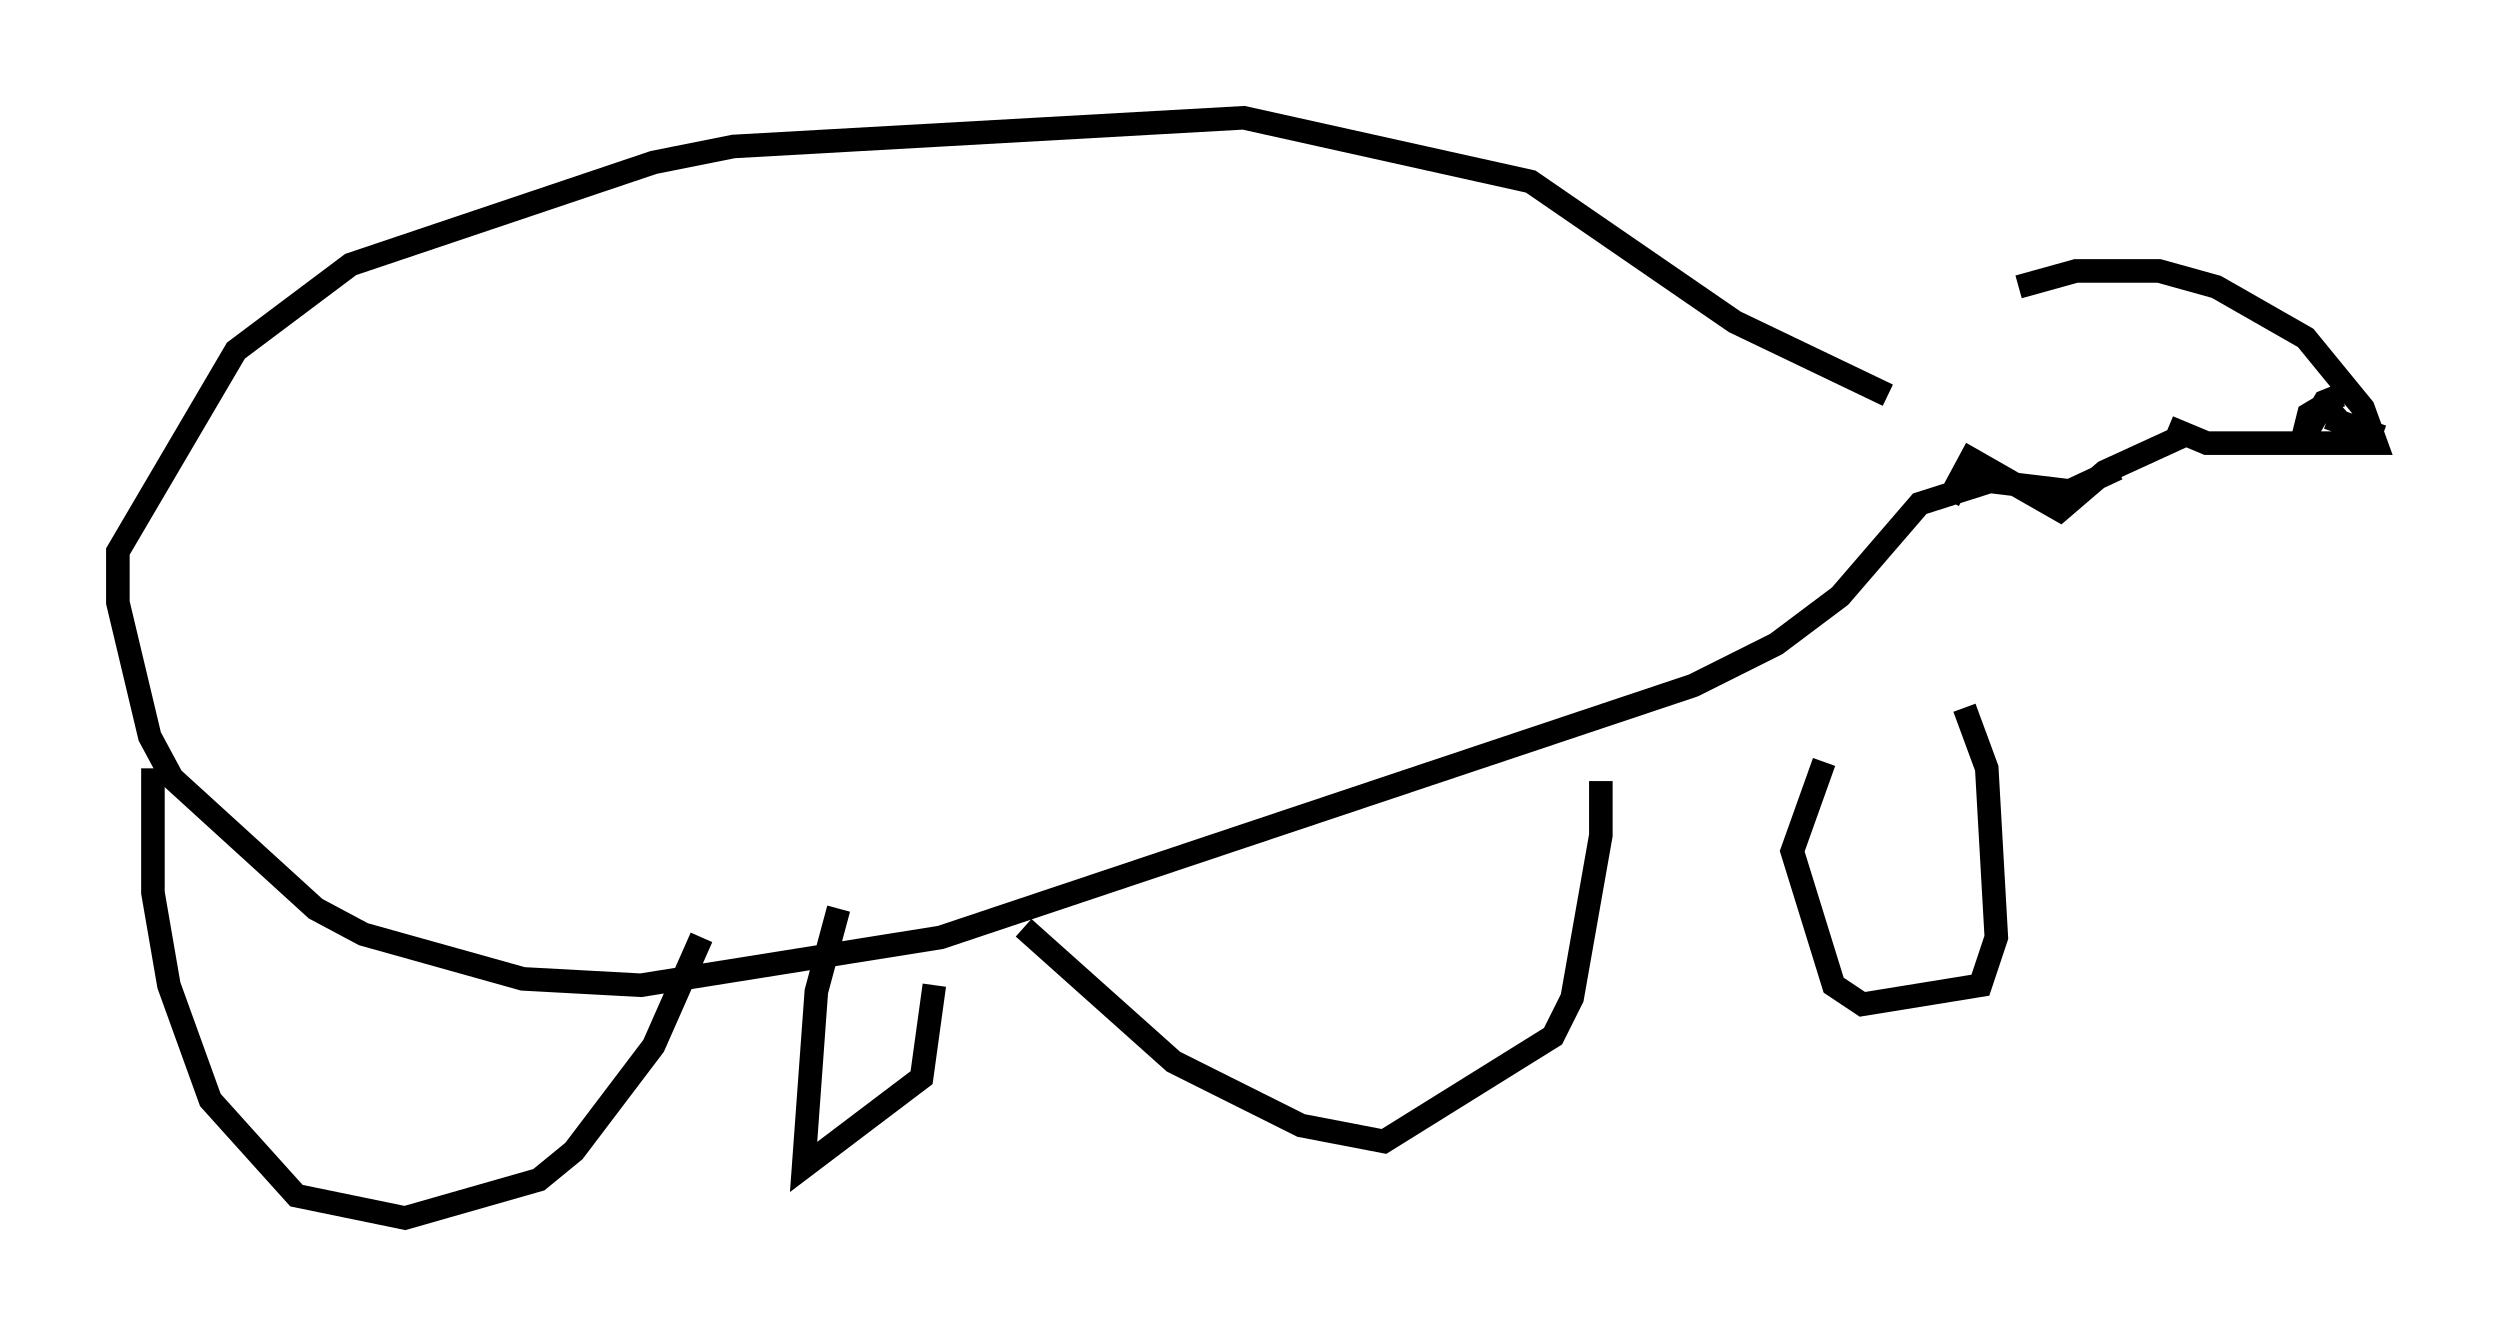 <?xml version="1.0" encoding="utf-8" ?>
<svg baseProfile="full" height="56.684" version="1.1" width="106.075" xmlns="http://www.w3.org/2000/svg" xmlns:ev="http://www.w3.org/2001/xml-events" xmlns:xlink="http://www.w3.org/1999/xlink"><defs /><rect fill="white" height="56.684" width="106.075" x="0" y="0" /><path d="M81.86, 14.337 m3.789, -2.165 l2.436, -0.677 3.518, 0.0 l2.436, 0.677 3.789, 2.165 l2.436, 2.977 0.541, 1.488 l-7.172, 0.0 -1.624, -0.677 m5.277, -0.677 l0.0, 0.0 m2.03, -0.677 l-0.677, 0.271 -0.947, 1.624 l0.271, -1.083 0.677, -0.406 l1.218, 1.353 m-1.083, -0.812 l2.3, 0.812 m-7.848, -2.3 l0.0, 0.0 m-0.677, 2.3 l-3.248, 1.488 -1.894, 1.624 l-3.789, -2.165 -0.947, 1.759 m11.367, -5.142 l0.0, 0.0 m1.218, -1.353 l0.0, 0.0 m-0.947, 0.677 l0.0, 0.0 m-0.947, 0.135 l0.0, 0.0 m0.406, 0.406 l0.0, 0.0 m1.759, 0.0 l0.0, 0.0 m-5.683, 3.924 l-2.03, 0.947 -3.383, -0.406 l-2.977, 0.947 -3.383, 3.924 l-2.706, 2.03 -3.518, 1.759 l-31.935, 10.69 -12.72, 2.03 l-5.007, -0.271 -6.766, -1.894 l-2.03, -1.083 -6.089, -5.548 l-0.947, -1.759 -1.353, -5.683 l0.0, -2.165 5.007, -8.525 l4.871, -3.654 12.855, -4.33 l3.383, -0.677 21.651, -1.218 l12.178, 2.706 8.66, 5.954 l6.495, 3.112 m-73.612, 15.832 l0.0, 5.277 0.677, 3.924 l1.759, 4.871 3.654, 4.059 l4.601, 0.947 5.683, -1.624 l1.488, -1.218 3.383, -4.465 l2.03, -4.601 m13.667, -0.406 l6.36, 5.683 5.413, 2.706 l3.518, 0.677 7.172, -4.465 l0.812, -1.624 1.218, -6.901 l0.0, -2.3 m9.472, -0.812 l-1.353, 3.789 1.759, 5.683 l1.218, 0.812 5.007, -0.812 l0.677, -2.03 -0.406, -7.172 l-0.947, -2.571 m-47.767, 8.525 l-0.947, 3.518 -0.541, 7.442 l5.007, -3.789 0.541, -3.924 " fill="none" stroke="black" stroke-width="1" /></svg>